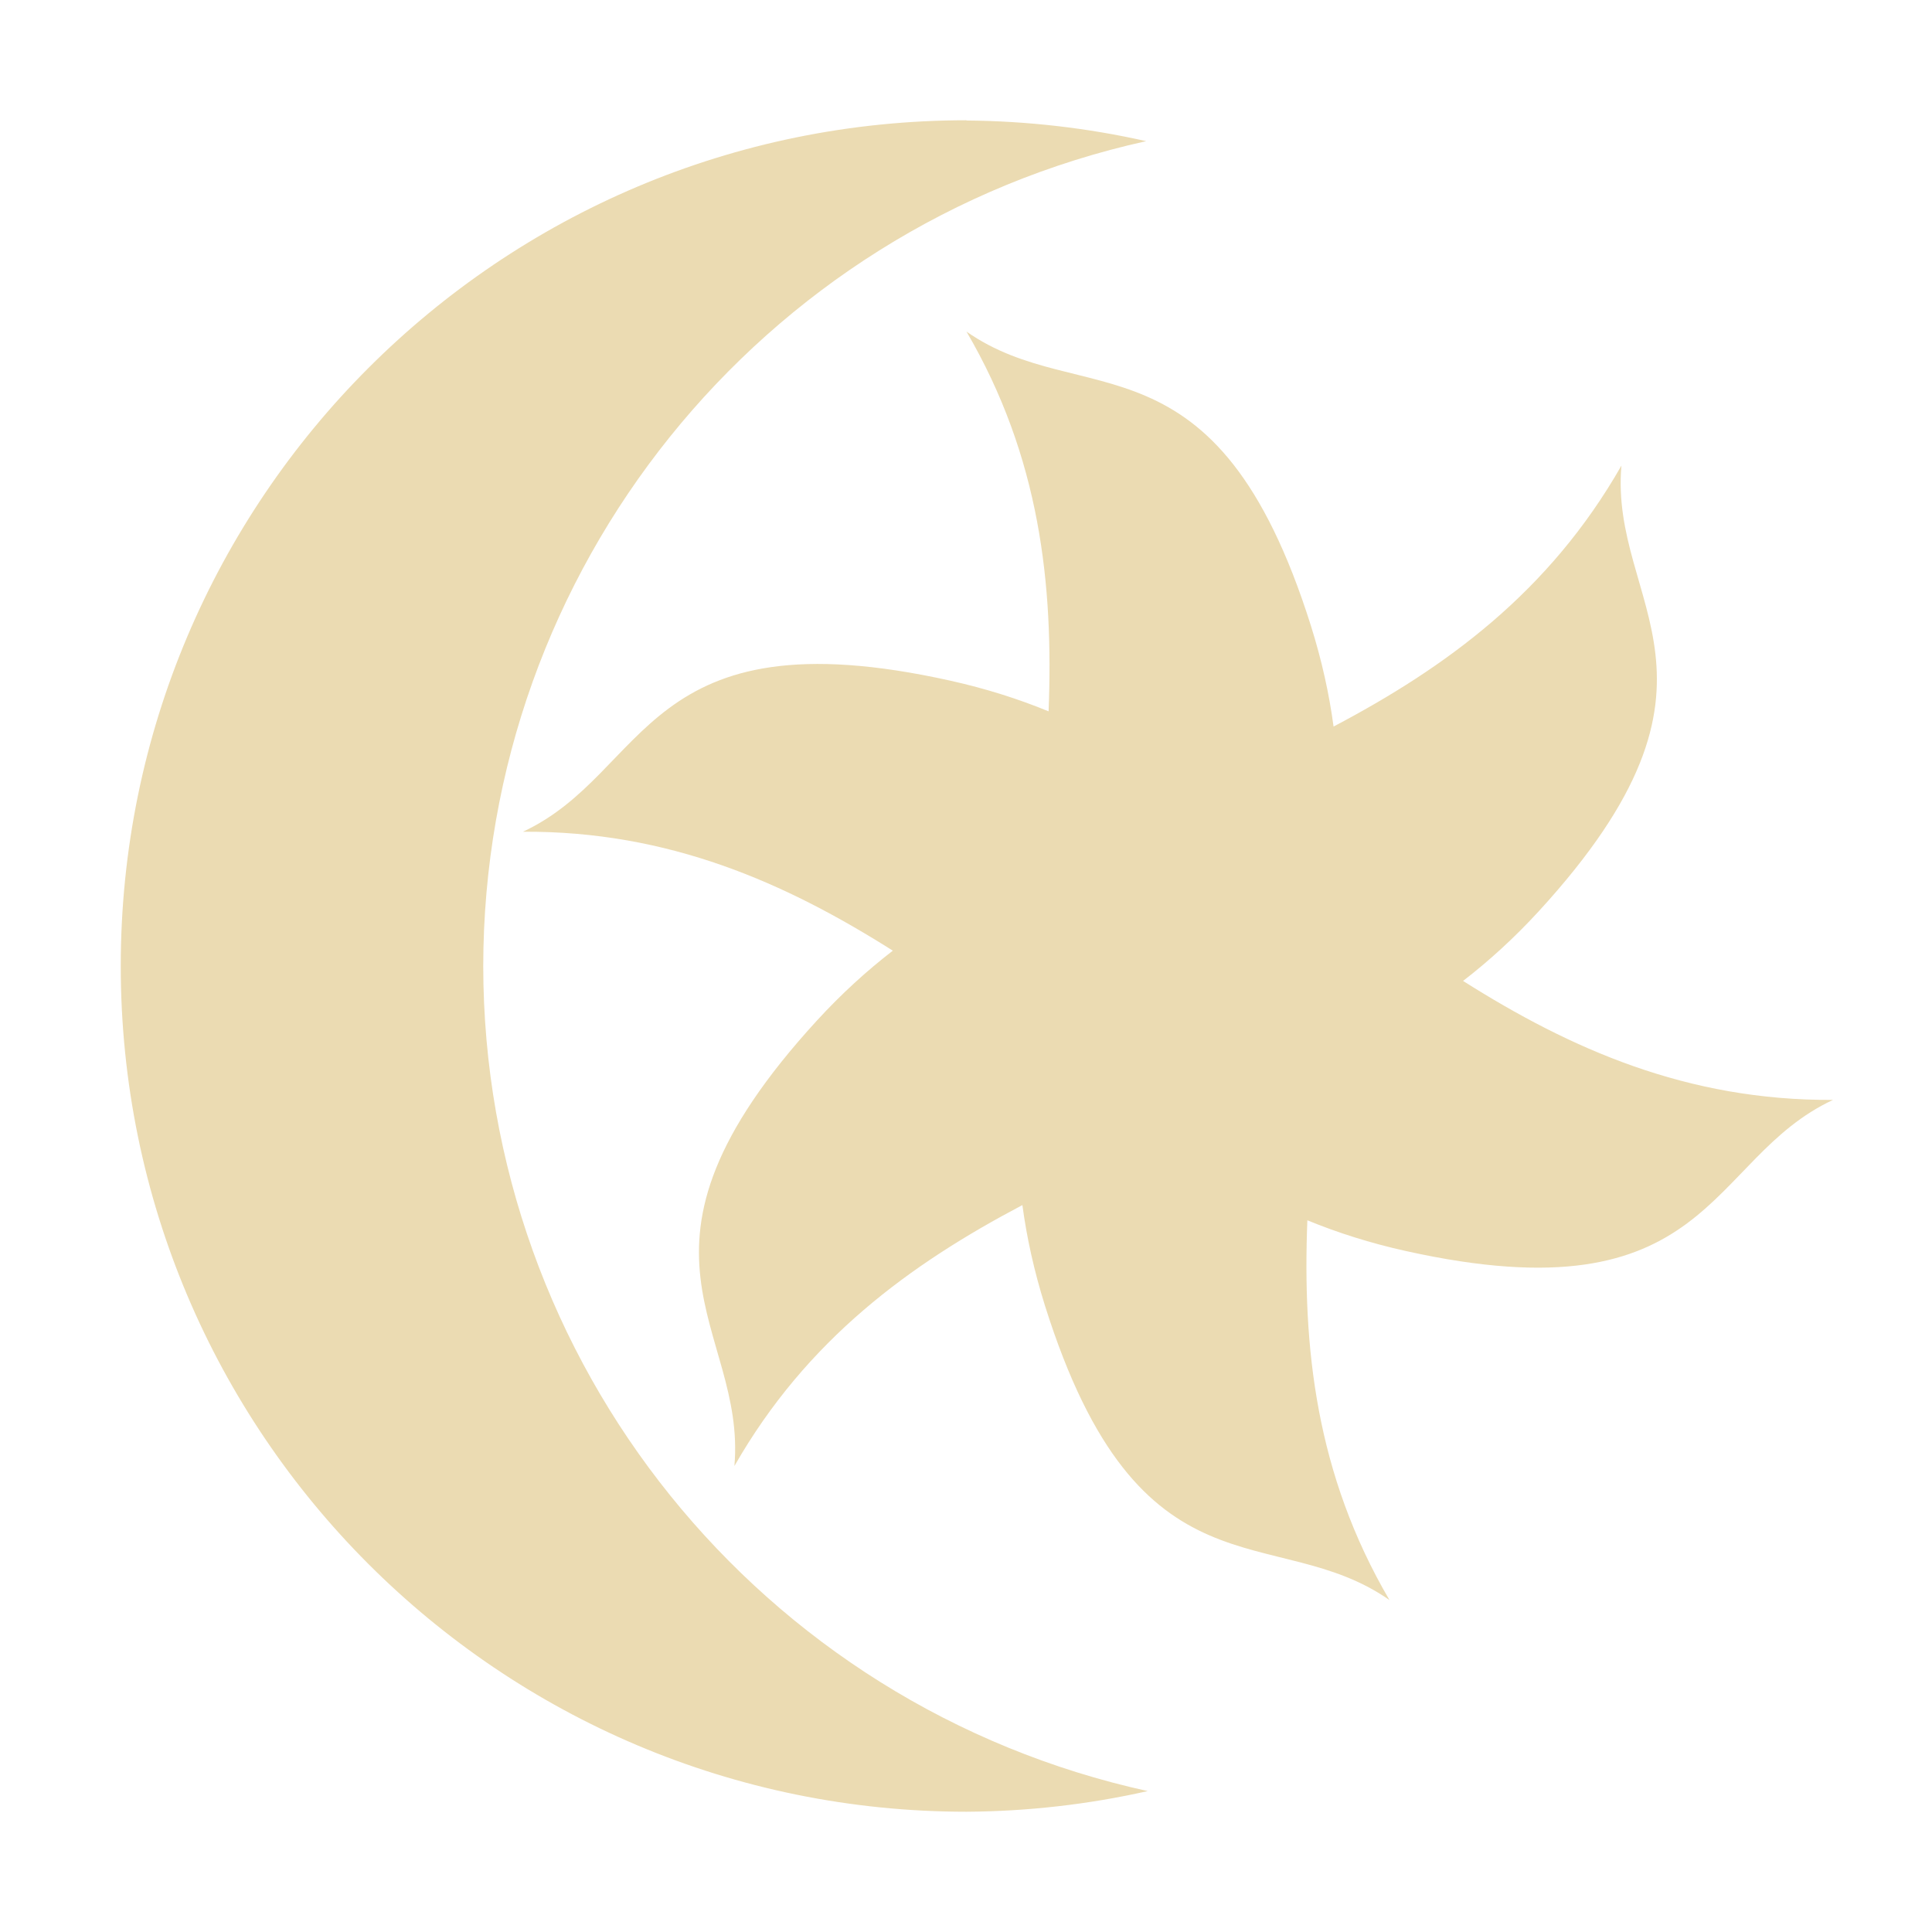 <svg width="16" height="16" version="1.1" xmlns="http://www.w3.org/2000/svg">
  <defs>
    <style id="current-color-scheme" type="text/css">.ColorScheme-Text { color:#ebdbb2; } .ColorScheme-Highlight { color:#458588; }</style>
  </defs>
  <path class="ColorScheme-Text" d="m8.004 0.996c-3.868 0-7.004 3.135-7.004 7.004 0 3.868 3.135 7.004 7.004 7.004 0.505-0.003 1.008-0.06 1.501-0.171-3.211-0.705-5.5-3.546-5.503-6.832 0.003-3.282 2.285-6.124 5.49-6.832-0.488-0.11-0.987-0.167-1.488-0.171zm4.113 7.128c0.889 0.562 1.854 0.992 3.063 0.985-1.052 0.491-0.991 1.818-3.539 1.251-0.293-0.065-0.563-0.151-0.814-0.254-0.041 1.05 0.069 2.101 0.68 3.145-0.952-0.666-2.07 0.051-2.853-2.438-0.09-0.287-0.151-0.564-0.187-0.833-0.93 0.49-1.785 1.111-2.385 2.161 0.101-1.157-1.079-1.767 0.685-3.691 0.203-0.221 0.412-0.411 0.627-0.577-0.889-0.562-1.854-0.992-3.063-0.985 1.052-0.491 0.991-1.818 3.539-1.251 0.293 0.065 0.563 0.151 0.814 0.254 0.041-1.05-0.07-2.101-0.68-3.145 0.951 0.666 2.069-0.051 2.853 2.438 0.09 0.287 0.151 0.564 0.187 0.833 0.93-0.49 1.785-1.111 2.384-2.161-0.101 1.157 1.079 1.767-0.685 3.691-0.203 0.221-0.412 0.411-0.627 0.577z" fill="currentColor"/>
</svg>
